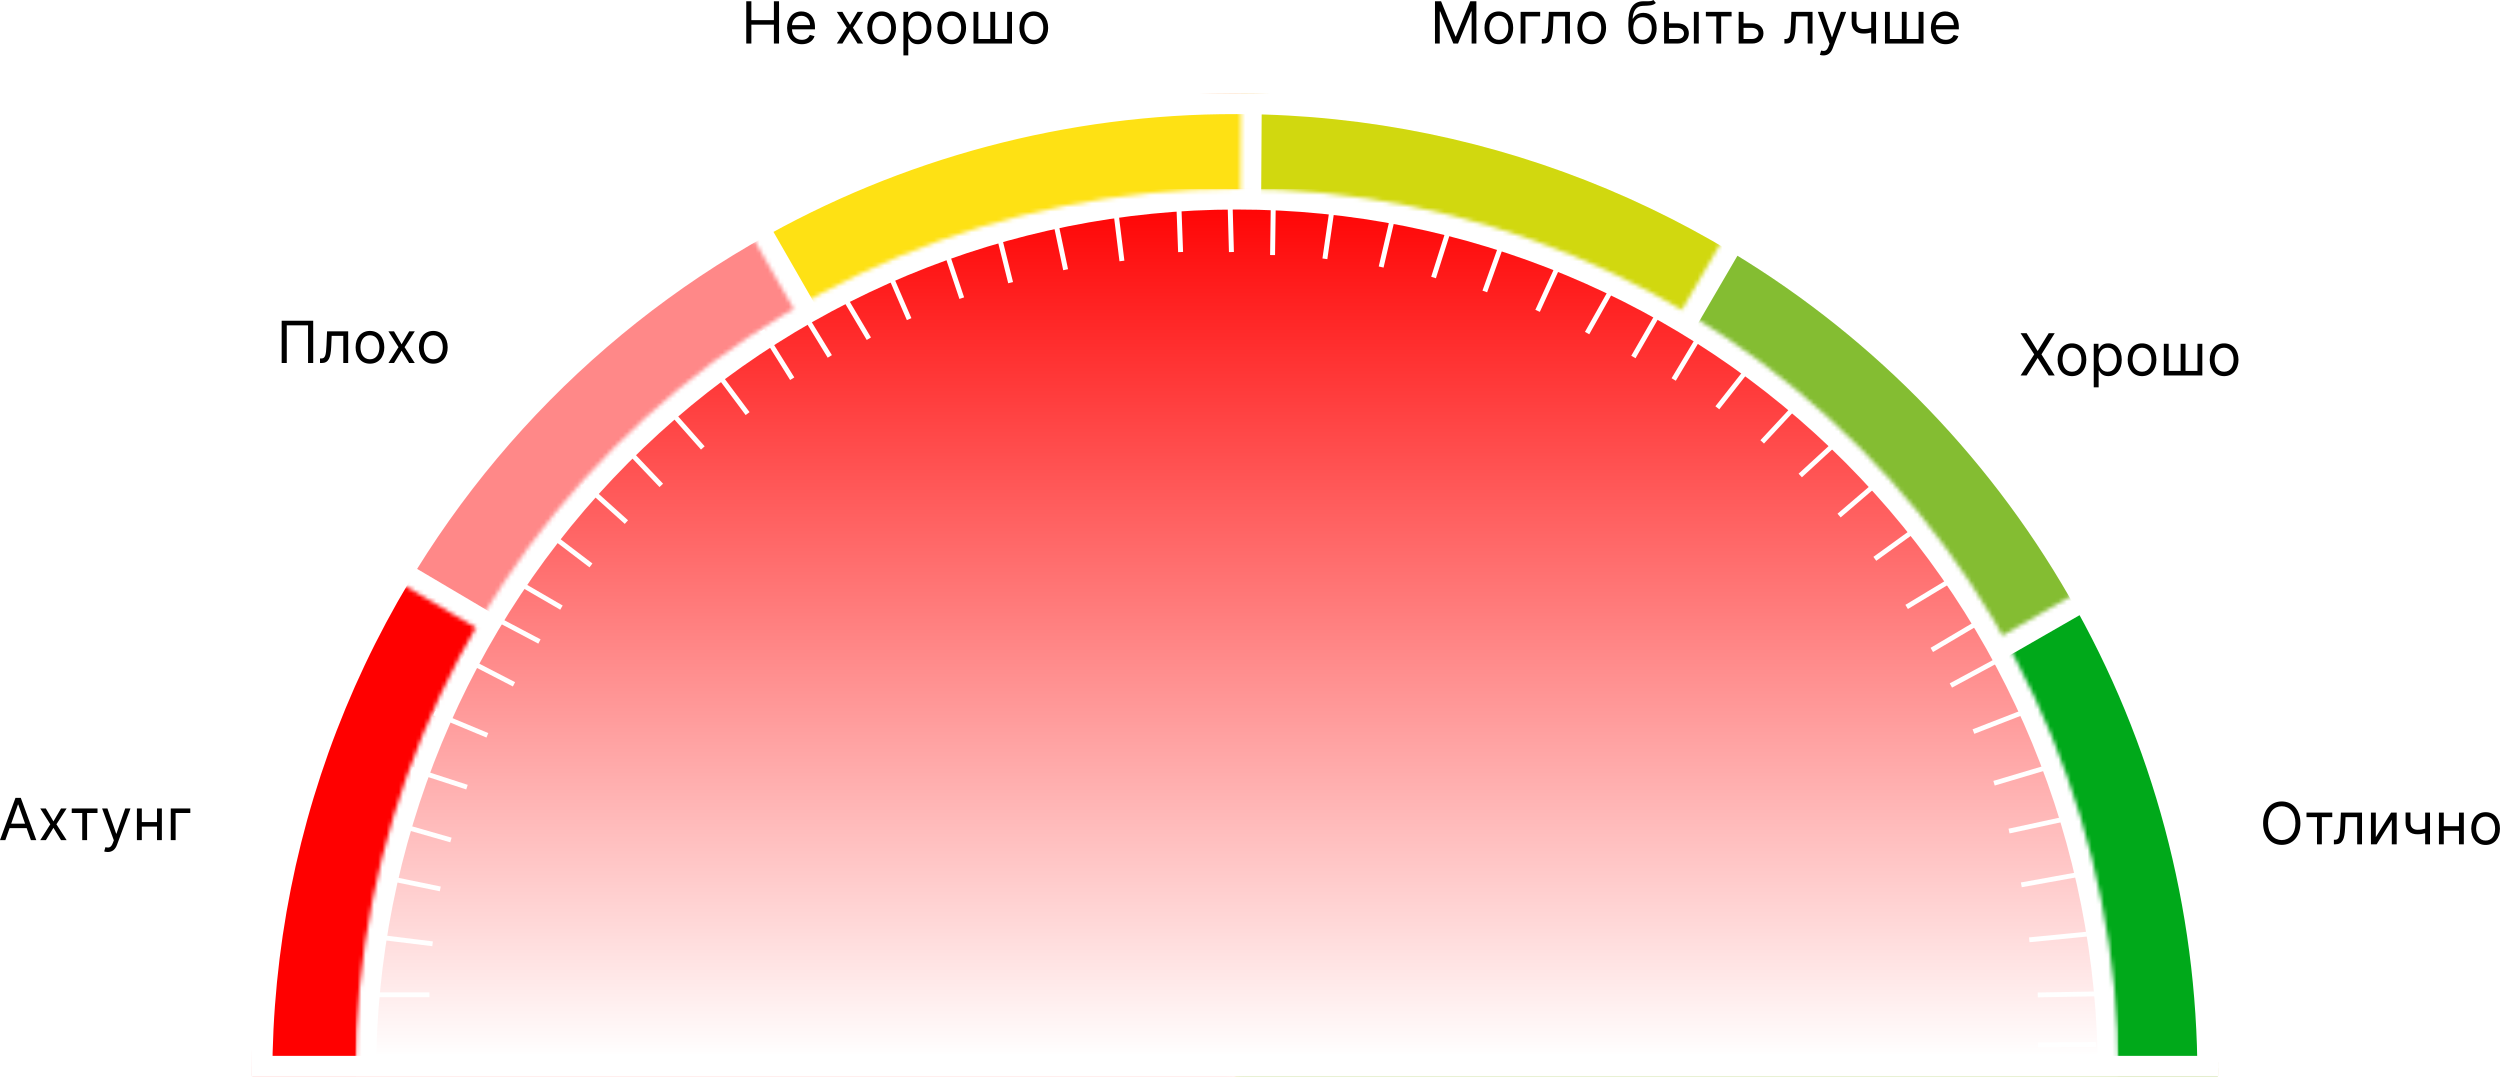 <svg width="602.569" height="259.5" viewBox="0 0 602.569 259.5" fill="none" xmlns="http://www.w3.org/2000/svg" xmlns:xlink="http://www.w3.org/1999/xlink">
	<desc>
			Created with Pixso.
	</desc>
	<defs>
		<clipPath id="clip2_221">
			<rect id="Ellipse 8 (1)" width="474" height="237" transform="translate(60.641 22.5)" fill="white" fill-opacity="0"/>
		</clipPath>
		<clipPath id="clip2_226">
			<rect id="Ellipse 7" width="441" height="237" transform="translate(93.641 22.5)" fill="white" fill-opacity="0"/>
		</clipPath>
		<clipPath id="clip2_231">
			<rect id="Ellipse 6" width="356" height="237" transform="translate(178.641 22.5)" fill="white" fill-opacity="0"/>
		</clipPath>
		<clipPath id="clip2_236">
			<rect id="Ellipse 5" width="237" height="237" transform="translate(297.641 22.5)" fill="white" fill-opacity="0"/>
		</clipPath>
		<clipPath id="clip2_246">
			<rect id="зеленый" width="237" height="119" transform="translate(297.641 140.5)" fill="white" fill-opacity="0"/>
		</clipPath>
		<clipPath id="clip2_241">
			<rect id="Ellipse 4" width="237" height="205" transform="translate(297.641 54.5)" fill="white" fill-opacity="0"/>
		</clipPath>
		<clipPath id="clip2_300">
			<rect id="полоски" width="440" height="235" transform="translate(88.641 23.5)" fill="white" fill-opacity="0"/>
		</clipPath>
		<clipPath id="clip2_216">
			<rect id="фон" width="425" height="214" transform="translate(85.641 45.5)" fill="white" fill-opacity="0"/>
		</clipPath>
		<linearGradient x1="298.141" y1="45.5" x2="298.141" y2="472.5" id="paint_linear_2_218_0" gradientUnits="userSpaceOnUse">
			<stop stop-color="#FF0000"/>
			<stop offset="0.49" stop-color="#FFFFFF"/>
		</linearGradient>
	</defs>
	<rect width="602.569" height="259.5" fill="#FFFFFF"/>
	<g clip-path="url(#clip2_221)">
		<mask id="mask2_224" mask-type="alpha" maskUnits="userSpaceOnUse" x="60.641" y="22.5" width="474" height="237">
			<path id="path" d="M534.64 259.5C534.64 228.37 528.51 197.55 516.59 168.8C504.69 140.05 487.23 113.92 465.22 91.91C443.21 69.9 417.09 52.45 388.33 40.54C359.58 28.63 328.76 22.5 297.64 22.5C266.51 22.5 235.69 28.63 206.94 40.54C178.19 52.45 152.06 69.9 130.05 91.91C108.04 113.92 90.59 140.05 78.68 168.8C66.77 197.55 60.64 228.37 60.64 259.5L297.64 259.5L534.64 259.5Z" fill="#FFFFFF" fill-opacity="1" fill-rule="nonzero"/>
		</mask>
		<g mask="url(#mask2_224)">
			<path id="path" d="M534.64 259.5C534.64 228.37 528.51 197.55 516.59 168.8C504.69 140.05 487.23 113.92 465.22 91.91C443.21 69.9 417.09 52.45 388.33 40.54C359.58 28.63 328.76 22.5 297.64 22.5C266.51 22.5 235.69 28.63 206.94 40.54C178.19 52.45 152.06 69.9 130.05 91.91C108.04 113.92 90.59 140.05 78.68 168.8C66.77 197.55 60.64 228.37 60.64 259.5L297.64 259.5L534.64 259.5Z" fill="#FF0000" fill-opacity="1" fill-rule="nonzero"/>
			<path id="path" d="M516.59 168.8C504.69 140.05 487.23 113.92 465.22 91.91C443.21 69.9 417.09 52.45 388.33 40.54C359.58 28.63 328.76 22.5 297.64 22.5C266.51 22.5 235.69 28.63 206.94 40.54C178.19 52.45 152.06 69.9 130.05 91.91C108.04 113.92 90.59 140.05 78.68 168.8C66.77 197.55 60.64 228.37 60.64 259.5L297.64 259.5L534.64 259.5C534.64 228.37 528.51 197.55 516.59 168.8Z" stroke="#FFFFFF" stroke-opacity="1" stroke-width="10"/>
		</g>
	</g>
	<g clip-path="url(#clip2_226)">
		<mask id="mask2_229" mask-type="alpha" maskUnits="userSpaceOnUse" x="93.645" y="22.5" width="440.996" height="237">
			<path id="path" d="M534.64 259.5C534.64 207.54 517.56 157.02 486.04 115.71C454.52 74.41 410.29 44.61 360.17 30.89C310.06 17.18 256.82 20.32 208.66 39.83C160.5 59.34 120.09 94.13 93.64 138.85L297.64 259.5L534.64 259.5Z" fill="#FFFFFF" fill-opacity="1" fill-rule="nonzero"/>
		</mask>
		<g mask="url(#mask2_229)">
			<path id="path" d="M534.64 259.5C534.64 207.54 517.56 157.02 486.04 115.71C454.52 74.41 410.29 44.61 360.17 30.89C310.06 17.18 256.82 20.32 208.66 39.83C160.5 59.34 120.09 94.13 93.64 138.85L297.64 259.5L534.64 259.5Z" fill="#FF8888" fill-opacity="1" fill-rule="nonzero"/>
			<path id="path" d="M486.04 115.71C454.52 74.41 410.29 44.61 360.17 30.89C310.06 17.18 256.82 20.32 208.66 39.83C160.5 59.34 120.09 94.13 93.64 138.85L297.64 259.5L534.64 259.5C534.64 207.54 517.56 157.02 486.04 115.71Z" stroke="#FFFFFF" stroke-opacity="1" stroke-width="10"/>
		</g>
	</g>
	<g clip-path="url(#clip2_231)">
		<mask id="mask2_234" mask-type="alpha" maskUnits="userSpaceOnUse" x="179.571" y="22.5" width="355.07" height="237">
			<path id="path" d="M534.64 259.5C534.64 217.94 523.71 177.11 502.95 141.1C482.19 105.1 452.32 75.19 416.35 54.37C380.38 33.55 339.57 22.56 298.01 22.5C256.45 22.43 215.6 33.29 179.57 54L297.64 259.5L534.64 259.5Z" fill="#FFFFFF" fill-opacity="1" fill-rule="nonzero"/>
		</mask>
		<g mask="url(#mask2_234)">
			<path id="path" d="M534.64 259.5C534.64 217.94 523.71 177.11 502.95 141.1C482.19 105.1 452.32 75.19 416.35 54.37C380.38 33.55 339.57 22.56 298.01 22.5C256.45 22.43 215.6 33.29 179.57 54L297.64 259.5L534.64 259.5Z" fill="#FEE114" fill-opacity="1" fill-rule="nonzero"/>
			<path id="path" d="M502.95 141.1C482.19 105.1 452.32 75.19 416.35 54.37C380.38 33.55 339.57 22.56 298.01 22.5C256.45 22.43 215.6 33.29 179.57 54L297.64 259.5L534.64 259.5C534.64 217.94 523.71 177.11 502.95 141.1Z" stroke="#FFFFFF" stroke-opacity="1" stroke-width="10"/>
		</g>
	</g>
	<g clip-path="url(#clip2_236)">
		<mask id="mask2_239" mask-type="alpha" maskUnits="userSpaceOnUse" x="297.641" y="22.505" width="237" height="236.995">
			<path id="path" d="M534.64 259.5C534.64 196.9 509.87 136.84 465.75 92.44C421.62 48.04 361.72 22.89 299.13 22.5L297.64 259.5L534.64 259.5Z" fill="#FFFFFF" fill-opacity="1" fill-rule="nonzero"/>
		</mask>
		<g mask="url(#mask2_239)">
			<path id="path" d="M534.64 259.5C534.64 196.9 509.87 136.84 465.75 92.44C421.62 48.04 361.72 22.89 299.13 22.5L297.64 259.5L534.64 259.5Z" fill="#D1D80F" fill-opacity="1" fill-rule="nonzero"/>
			<path id="path" d="M465.75 92.44C421.62 48.04 361.72 22.89 299.13 22.5L297.64 259.5L534.64 259.5C534.64 196.9 509.87 136.84 465.75 92.44Z" stroke="#FFFFFF" stroke-opacity="1" stroke-width="10"/>
		</g>
	</g>
	<g clip-path="url(#clip2_241)">
		<mask id="mask2_244" mask-type="alpha" maskUnits="userSpaceOnUse" x="297.641" y="54.75" width="237" height="204.75">
			<path id="path" d="M534.64 259.5C534.64 218.06 523.77 177.35 503.13 141.42C482.49 105.5 452.79 75.61 417 54.75L297.64 259.5L534.64 259.5Z" fill="#FFFFFF" fill-opacity="1" fill-rule="nonzero"/>
		</mask>
		<g mask="url(#mask2_244)">
			<path id="path" d="M534.64 259.5C534.64 218.06 523.77 177.35 503.13 141.42C482.49 105.5 452.79 75.61 417 54.75L297.64 259.5L534.64 259.5Z" fill="#84BD32" fill-opacity="1" fill-rule="nonzero"/>
			<path id="path" d="M503.13 141.42C482.49 105.5 452.79 75.61 417 54.75L297.64 259.5L534.64 259.5C534.64 218.06 523.77 177.35 503.13 141.42Z" stroke="#FFFFFF" stroke-opacity="1" stroke-width="10"/>
		</g>
		<g clip-path="url(#clip2_246)">
			<mask id="mask2_249" mask-type="alpha" maskUnits="userSpaceOnUse" x="297.641" y="141.43" width="237" height="118.07">
				<path id="path" d="M534.64 259.5C534.64 218.06 523.77 177.35 503.13 141.42L297.64 259.5L534.64 259.5Z" fill="#FFFFFF" fill-opacity="1" fill-rule="nonzero"/>
			</mask>
			<g mask="url(#mask2_249)">
				<path id="path" d="M534.64 259.5C534.64 218.06 523.77 177.35 503.13 141.42L297.64 259.5L534.64 259.5Z" fill="#00A91A" fill-opacity="1" fill-rule="nonzero"/>
				<path id="path" d="M503.13 141.42L297.64 259.5L534.64 259.5C534.64 218.06 523.77 177.35 503.13 141.42Z" stroke="#FFFFFF" stroke-opacity="1" stroke-width="10"/>
			</g>
		</g>
	</g>
	<g clip-path="url(#clip2_216)">
		<mask id="mask2_219" mask-type="alpha" maskUnits="userSpaceOnUse" x="85.641" y="45.5" width="425" height="213.5">
			<path id="path" d="M510.64 259C510.64 202.37 488.25 148.07 448.4 108.03C408.55 67.99 354.5 45.5 298.14 45.5C241.78 45.5 187.73 67.99 147.88 108.03C108.02 148.07 85.64 202.37 85.64 259L298.14 259L510.64 259Z" fill="#FFFFFF" fill-opacity="1" fill-rule="nonzero"/>
		</mask>
		<g mask="url(#mask2_219)">
			<path id="path" d="M510.64 259C510.64 202.37 488.25 148.07 448.4 108.03C408.55 67.99 354.5 45.5 298.14 45.5C241.78 45.5 187.73 67.99 147.88 108.03C108.02 148.07 85.64 202.37 85.64 259L298.14 259L510.64 259Z" fill="url(#paint_linear_2_218_0)" fill-opacity="1" fill-rule="nonzero"/>
			<path id="path" d="M448.4 108.03C408.55 67.99 354.5 45.5 298.14 45.5C241.78 45.5 187.73 67.99 147.88 108.03C108.02 148.07 85.64 202.37 85.64 259L298.14 259L510.64 259C510.64 202.37 488.25 148.07 448.4 108.03Z" stroke="#FFFFFF" stroke-opacity="1" stroke-width="10"/>
		</g>
		<g clip-path="url(#clip2_300)">
			<rect id="rect" x="89.557" y="239.187" width="13.945" height="1.164" fill="#FFFFFF" fill-opacity="1"/>
			<rect id="rect" x="95.47" y="198.066" width="13.916" height="1.166" transform="rotate(16.001 95.47 198.066)" fill="#FFFFFF" fill-opacity="1"/>
			<rect id="rect" x="90.5" y="225.2" width="13.939" height="1.164" transform="rotate(7.032 90.5 225.2)" fill="#FFFFFF" fill-opacity="1"/>
			<rect id="rect" x="99.505" y="184.876" width="13.909" height="1.167" transform="rotate(17.978 99.505 184.876)" fill="#FFFFFF" fill-opacity="1"/>
			<rect id="rect" x="92.595" y="210.868" width="13.929" height="1.165" transform="rotate(11.665 92.595 210.868)" fill="#FFFFFF" fill-opacity="1"/>
			<rect id="rect" x="104.874" y="171.349" width="13.889" height="1.169" transform="rotate(22.634 104.874 171.349)" fill="#FFFFFF" fill-opacity="1"/>
			<rect id="rect" x="111.835" y="158.058" width="13.865" height="1.171" transform="rotate(27.322 111.835 158.058)" fill="#FFFFFF" fill-opacity="1"/>
			<rect id="rect" x="118.038" y="147.634" width="13.862" height="1.171" transform="rotate(27.82 118.038 147.634)" fill="#FFFFFF" fill-opacity="1"/>
			<rect id="rect" x="202.952" y="69.578" width="13.671" height="1.187" transform="rotate(59.325 202.952 69.578)" fill="#FFFFFF" fill-opacity="1"/>
			<rect id="rect" x="240.888" y="54.788" width="13.598" height="1.194" transform="rotate(76.048 240.888 54.788)" fill="#FFFFFF" fill-opacity="1"/>
			<rect id="rect" x="214.273" y="64.169" width="13.633" height="1.191" transform="rotate(66.661 214.273 64.169)" fill="#FFFFFF" fill-opacity="1"/>
			<rect id="rect" x="254.63" y="51.584" width="13.593" height="1.194" transform="rotate(78.119 254.63 51.584)" fill="#FFFFFF" fill-opacity="1"/>
			<rect id="rect" x="228.061" y="58.763" width="13.613" height="1.192" transform="rotate(71.507 228.061 58.763)" fill="#FFFFFF" fill-opacity="1"/>
			<rect id="rect" x="269.35" y="49.348" width="13.583" height="1.195" transform="rotate(82.99 269.35 49.348)" fill="#FFFFFF" fill-opacity="1"/>
			<rect id="rect" x="284.653" y="47.159" width="13.578" height="1.195" transform="rotate(87.885 284.653 47.159)" fill="#FFFFFF" fill-opacity="1"/>
			<rect id="rect" x="297.028" y="47.159" width="13.578" height="1.195" transform="rotate(88.405 297.028 47.159)" fill="#FFFFFF" fill-opacity="1"/>
			<rect id="rect" x="410.936" y="80.039" width="13.672" height="1.187" transform="rotate(120.904 410.936 80.039)" fill="#FFFFFF" fill-opacity="1"/>
			<rect id="rect" x="444.445" y="105.721" width="13.773" height="1.179" transform="rotate(137.408 444.445 105.721)" fill="#FFFFFF" fill-opacity="1"/>
			<rect id="rect" x="422.87" y="87.879" width="13.715" height="1.184" transform="rotate(128.196 422.87 87.879)" fill="#FFFFFF" fill-opacity="1"/>
			<rect id="rect" x="454.125" y="115.749" width="13.786" height="1.178" transform="rotate(139.424 454.125 115.749)" fill="#FFFFFF" fill-opacity="1"/>
			<rect id="rect" x="434.537" y="96.853" width="13.745" height="1.181" transform="rotate(132.968 434.537 96.853)" fill="#FFFFFF" fill-opacity="1"/>
			<rect id="rect" x="463.426" y="127.079" width="13.816" height="1.175" transform="rotate(144.146 463.426 127.079)" fill="#FFFFFF" fill-opacity="1"/>
			<rect id="rect" x="471.705" y="139.633" width="13.844" height="1.173" transform="rotate(148.866 471.705 139.633)" fill="#FFFFFF" fill-opacity="1"/>
			<rect id="rect" x="477.828" y="150.101" width="13.847" height="1.172" transform="rotate(149.365 477.828 150.101)" fill="#FFFFFF" fill-opacity="1"/>
			<rect id="rect" x="123.641" y="138.995" width="13.85" height="1.172" transform="rotate(30.124 123.641 138.995)" fill="#FFFFFF" fill-opacity="1"/>
			<rect id="rect" x="150.342" y="106.62" width="13.748" height="1.181" transform="rotate(46.44 150.342 106.62)" fill="#FFFFFF" fill-opacity="1"/>
			<rect id="rect" x="131.804" y="127.451" width="13.807" height="1.176" transform="rotate(37.274 131.804 127.451)" fill="#FFFFFF" fill-opacity="1"/>
			<rect id="rect" x="160.735" y="97.295" width="13.736" height="1.182" transform="rotate(48.467 160.735 97.295)" fill="#FFFFFF" fill-opacity="1"/>
			<rect id="rect" x="141.135" y="116.182" width="13.777" height="1.178" transform="rotate(42.002 141.135 116.182)" fill="#FFFFFF" fill-opacity="1"/>
			<rect id="rect" x="172.464" y="88.352" width="13.706" height="1.184" transform="rotate(53.244 172.464 88.352)" fill="#FFFFFF" fill-opacity="1"/>
			<rect id="rect" x="184.212" y="79.358" width="13.678" height="1.187" transform="rotate(58.06 184.212 79.358)" fill="#FFFFFF" fill-opacity="1"/>
			<rect id="rect" x="193.38" y="73.926" width="13.675" height="1.187" transform="rotate(58.572 193.38 73.926)" fill="#FFFFFF" fill-opacity="1"/>
			<rect id="rect" x="307.512" y="47.908" width="13.578" height="1.195" transform="rotate(90.805 307.512 47.908)" fill="#FFFFFF" fill-opacity="1"/>
			<rect id="rect" x="350.217" y="54.098" width="13.61" height="1.193" transform="rotate(107.63 350.217 54.098)" fill="#FFFFFF" fill-opacity="1"/>
			<rect id="rect" x="321.867" y="49.021" width="13.585" height="1.195" transform="rotate(98.218 321.867 49.021)" fill="#FFFFFF" fill-opacity="1"/>
			<rect id="rect" x="363.028" y="57.628" width="13.618" height="1.192" transform="rotate(109.695 363.028 57.628)" fill="#FFFFFF" fill-opacity="1"/>
			<rect id="rect" x="336.556" y="51.252" width="13.596" height="1.194" transform="rotate(103.087 336.556 51.252)" fill="#FFFFFF" fill-opacity="1"/>
			<rect id="rect" x="376.809" y="62.761" width="13.639" height="1.19" transform="rotate(114.538 376.809 62.761)" fill="#FFFFFF" fill-opacity="1"/>
			<rect id="rect" x="389.756" y="68.667" width="13.664" height="1.188" transform="rotate(119.382 389.756 68.667)" fill="#FFFFFF" fill-opacity="1"/>
			<rect id="rect" x="401.019" y="74.495" width="13.666" height="1.188" transform="rotate(119.895 401.019 74.495)" fill="#FFFFFF" fill-opacity="1"/>
			<rect id="rect" x="482.689" y="159.159" width="13.86" height="1.171" transform="rotate(151.67 482.689 159.159)" fill="#FFFFFF" fill-opacity="1"/>
			<rect id="rect" x="497.967" y="197.924" width="13.928" height="1.165" transform="rotate(167.759 497.967 197.924)" fill="#FFFFFF" fill-opacity="1"/>
			<rect id="rect" x="488.819" y="171.843" width="13.895" height="1.168" transform="rotate(158.769 488.819 171.843)" fill="#FFFFFF" fill-opacity="1"/>
			<rect id="rect" x="501.009" y="211.361" width="13.933" height="1.165" transform="rotate(169.731 501.009 211.361)" fill="#FFFFFF" fill-opacity="1"/>
			<rect id="rect" x="494.119" y="185.367" width="13.914" height="1.167" transform="rotate(163.421 494.119 185.367)" fill="#FFFFFF" fill-opacity="1"/>
			<rect id="rect" x="503.039" y="225.73" width="13.941" height="1.164" transform="rotate(174.361 503.039 225.73)" fill="#FFFFFF" fill-opacity="1"/>
			<rect id="rect" x="505.107" y="240.144" width="13.945" height="1.164" transform="rotate(179.004 505.107 240.144)" fill="#FFFFFF" fill-opacity="1"/>
			<rect id="rect" x="505.188" y="252.323" width="13.945" height="1.164" transform="rotate(179.497 505.188 252.323)" fill="#FFFFFF" fill-opacity="1"/>
		</g>
	</g>
	<path id="Могло быть лучше" d="M396.8 0.3C397.58 0.31 398.13 0.31 398.51 0L399.11 0.71C398.41 1.39 397.4 1.35 395.98 1.41C394.39 1.47 393.66 2.52 393.5 4.49L393.6 4.49C394.12 3.54 395.09 3.1 396.14 3.1C397.93 3.1 399.3 4.37 399.3 6.78C399.3 9.17 397.95 10.66 395.9 10.66C393.86 10.66 392.48 9.18 392.48 6.36L392.48 5.54C392.48 2.14 393.64 0.37 395.96 0.31C396.27 0.3 396.55 0.3 396.8 0.3ZM345.87 10.5L345.87 0.31L347.34 0.31L350.8 8.77L350.92 8.77L354.38 0.31L355.85 0.31L355.85 10.5L354.7 10.5L354.7 2.76L354.6 2.76L351.42 10.5L350.3 10.5L347.12 2.76L347.02 2.76L347.02 10.5L345.87 10.5ZM364.72 6.72C364.72 9.08 363.33 10.66 361.26 10.66C359.19 10.66 357.8 9.08 357.8 6.72C357.8 4.33 359.19 2.76 361.26 2.76C363.33 2.76 364.72 4.33 364.72 6.72ZM387.11 6.72C387.11 9.08 385.72 10.66 383.65 10.66C381.59 10.66 380.19 9.08 380.19 6.72C380.19 4.33 381.59 2.76 383.65 2.76C385.72 2.76 387.11 4.33 387.11 6.72ZM472.01 8.72C471.65 9.88 470.52 10.66 468.97 10.66C466.76 10.66 465.4 9.08 465.4 6.74C465.4 4.39 466.78 2.76 468.85 2.76C470.44 2.76 472.13 3.73 472.13 6.58L472.13 7.07L466.58 7.07C466.64 8.71 467.59 9.6 468.97 9.6C469.89 9.6 470.58 9.2 470.87 8.41L472.01 8.72ZM451.01 2.86L452.18 2.86L452.18 10.5L451.01 10.5L451.01 7.83C450.46 7.99 449.88 8.09 449.16 8.09C447.43 8.09 446.3 7.16 446.3 5.29L446.3 2.84L447.47 2.84L447.47 5.29C447.47 6.46 448.21 7 449.16 7C449.86 7 450.44 6.9 451.01 6.73L451.01 2.86ZM366.51 2.86L371.22 2.86L371.22 3.95L367.68 3.95L367.68 10.5L366.51 10.5L366.51 2.86ZM372.02 10.5L371.62 10.5L371.62 9.4L371.9 9.4C372.81 9.4 373.07 8.8 373.17 6.24L373.31 2.86L378.4 2.86L378.4 10.5L377.23 10.5L377.23 3.95L374.43 3.95L374.31 6.68C374.2 9.18 373.71 10.5 372.02 10.5ZM402.27 2.86L402.27 5.62L404.3 5.62C406.09 5.62 407.06 6.64 407.06 8.03C407.06 9.4 406.09 10.5 404.3 10.5L401.09 10.5L401.09 2.86L402.27 2.86ZM409.45 10.5L408.27 10.5L408.27 2.86L409.45 2.86L409.45 10.5ZM413.68 3.95L411.16 3.95L411.16 2.86L417.36 2.86L417.36 3.95L414.85 3.95L414.85 10.5L413.68 10.5L413.68 3.95ZM420.24 2.86L420.24 5.62L422.27 5.62C424.06 5.62 425.04 6.64 425.04 8.03C425.04 9.4 424.06 10.5 422.27 10.5L419.07 10.5L419.07 2.86L420.24 2.86ZM430.49 10.5L430.09 10.5L430.09 9.4L430.37 9.4C431.28 9.4 431.54 8.8 431.64 6.24L431.78 2.86L436.87 2.86L436.87 10.5L435.7 10.5L435.7 3.95L432.89 3.95L432.77 6.68C432.66 9.18 432.18 10.5 430.49 10.5ZM441.74 11.61C441.3 12.8 440.55 13.36 439.49 13.36C439.1 13.36 438.76 13.28 438.64 13.22L438.94 12.19C439.79 12.41 440.32 12.3 440.75 11.13L440.97 10.54L438.14 2.86L439.42 2.86L441.52 8.94L441.6 8.94L443.71 2.86L444.98 2.86L441.74 11.61ZM454.33 10.5L454.33 2.86L455.5 2.86L455.5 9.4L458.39 9.4L458.39 2.86L459.56 2.86L459.56 9.4L462.44 9.4L462.44 2.86L463.62 2.86L463.62 10.5L454.33 10.5ZM358.98 6.72C358.98 8.25 359.69 9.6 361.26 9.6C362.83 9.6 363.55 8.25 363.55 6.72C363.55 5.19 362.83 3.81 361.26 3.81C359.69 3.81 358.98 5.19 358.98 6.72ZM381.37 6.72C381.37 8.25 382.08 9.6 383.65 9.6C385.22 9.6 385.94 8.25 385.94 6.72C385.94 5.19 385.22 3.81 383.65 3.81C382.08 3.81 381.37 5.19 381.37 6.72ZM468.85 3.81C467.5 3.81 466.66 4.87 466.58 6.06L470.94 6.06C470.94 4.77 470.12 3.81 468.85 3.81ZM393.66 6.78C393.66 8.49 394.51 9.6 395.9 9.6C397.29 9.6 398.13 8.5 398.13 6.78C398.13 5.1 397.28 4.15 395.88 4.15C394.52 4.15 393.68 5.1 393.66 6.78ZM404.3 6.72L402.27 6.72L402.27 9.4L404.3 9.4C405.23 9.4 405.89 8.86 405.89 8.09C405.89 7.28 405.23 6.72 404.3 6.72ZM422.27 6.72L420.24 6.72L420.24 9.4L422.27 9.4C423.2 9.4 423.86 8.86 423.86 8.09C423.86 7.28 423.2 6.72 422.27 6.72Z" fill="#000000" fill-opacity="1" fill-rule="evenodd"/>
	<path id="Хорошо" d="M487.02 80.31L488.47 80.31L491.09 84.55L491.17 84.55L493.8 80.31L495.25 80.31L492.05 85.41L495.25 90.5L493.8 90.5L491.17 86.34L491.09 86.34L488.47 90.5L487.02 90.5L490.3 85.41L487.02 80.31ZM502.86 86.72C502.86 89.08 501.47 90.66 499.4 90.66C497.34 90.66 495.94 89.08 495.94 86.72C495.94 84.33 497.34 82.76 499.4 82.76C501.47 82.76 502.86 84.33 502.86 86.72ZM505.83 93.36L504.65 93.36L504.65 82.86L505.79 82.86L505.79 84.07L505.93 84.07C506.18 83.67 506.64 82.76 508.13 82.76C510.06 82.76 511.4 84.29 511.4 86.7C511.4 89.12 510.06 90.66 508.15 90.66C506.68 90.66 506.18 89.74 505.93 89.32L505.83 89.32L505.83 93.36ZM519.75 86.72C519.75 89.08 518.36 90.66 516.29 90.66C514.22 90.66 512.83 89.08 512.83 86.72C512.83 84.33 514.22 82.76 516.29 82.76C518.36 82.76 519.75 84.33 519.75 86.72ZM539.53 86.72C539.53 89.08 538.14 90.66 536.07 90.66C534.01 90.66 532.61 89.08 532.61 86.72C532.61 84.33 534.01 82.76 536.07 82.76C538.14 82.76 539.53 84.33 539.53 86.72ZM521.54 90.5L521.54 82.86L522.71 82.86L522.71 89.4L525.59 89.4L525.59 82.86L526.77 82.86L526.77 89.4L529.65 89.4L529.65 82.86L530.82 82.86L530.82 90.5L521.54 90.5ZM497.12 86.72C497.12 88.25 497.83 89.6 499.4 89.6C500.97 89.6 501.69 88.25 501.69 86.72C501.69 85.19 500.97 83.81 499.4 83.81C497.83 83.81 497.12 85.19 497.12 86.72ZM508 83.81C506.56 83.81 505.81 84.97 505.81 86.68C505.81 88.41 506.58 89.6 508 89.6C509.47 89.6 510.22 88.31 510.22 86.68C510.22 85.07 509.49 83.81 508 83.81ZM514 86.72C514 88.25 514.71 89.6 516.29 89.6C517.86 89.6 518.57 88.25 518.57 86.72C518.57 85.19 517.86 83.81 516.29 83.81C514.71 83.81 514 85.19 514 86.72ZM533.79 86.72C533.79 88.25 534.5 89.6 536.07 89.6C537.64 89.6 538.36 88.25 538.36 86.72C538.36 85.19 537.64 83.81 536.07 83.81C534.5 83.81 533.79 85.19 533.79 86.72Z" fill="#000000" fill-opacity="1" fill-rule="evenodd"/>
	<path id="Отлично" d="M549.96 193.17C552.57 193.17 554.46 195.18 554.46 198.41C554.46 201.63 552.57 203.64 549.96 203.64C547.36 203.64 545.47 201.63 545.47 198.41C545.47 195.18 547.36 193.17 549.96 193.17ZM549.96 202.48C551.81 202.48 553.27 201.05 553.27 198.41C553.27 195.76 551.81 194.33 549.96 194.33C548.12 194.33 546.66 195.76 546.66 198.41C546.66 201.05 548.12 202.48 549.96 202.48ZM602.56 199.72C602.56 202.08 601.17 203.66 599.11 203.66C597.04 203.66 595.64 202.08 595.64 199.72C595.64 197.33 597.04 195.76 599.11 195.76C601.17 195.76 602.56 197.33 602.56 199.72ZM584.53 195.86L585.7 195.86L585.7 203.5L584.53 203.5L584.53 200.83C583.98 200.99 583.4 201.09 582.68 201.09C580.95 201.09 579.81 200.16 579.81 198.29L579.81 195.84L580.99 195.84L580.99 198.29C580.99 199.46 581.73 200 582.68 200C583.38 200 583.96 199.9 584.53 199.73L584.53 195.86ZM558.46 196.95L555.93 196.95L555.93 195.86L562.14 195.86L562.14 196.95L559.63 196.95L559.63 203.5L558.46 203.5L558.46 196.95ZM562.93 203.5L562.53 203.5L562.53 202.4L562.81 202.4C563.73 202.4 563.99 201.8 564.08 199.24L564.22 195.86L569.31 195.86L569.31 203.5L568.14 203.5L568.14 196.95L565.34 196.95L565.22 199.68C565.11 202.18 564.62 203.5 562.93 203.5ZM572.64 195.86L572.64 201.77L576.32 195.86L577.67 195.86L577.67 203.5L576.49 203.5L576.49 197.59L572.84 203.5L571.46 203.5L571.46 195.86L572.64 195.86ZM587.85 195.86L589.02 195.86L589.02 199.14L592.68 199.14L592.68 195.86L593.85 195.86L593.85 203.5L592.68 203.5L592.68 200.23L589.02 200.23L589.02 203.5L587.85 203.5L587.85 195.86ZM596.82 199.72C596.82 201.25 597.53 202.6 599.11 202.6C600.67 202.6 601.39 201.25 601.39 199.72C601.39 198.19 600.67 196.81 599.11 196.81C597.53 196.81 596.82 198.19 596.82 199.72Z" fill="#000000" fill-opacity="1" fill-rule="evenodd"/>
	<path id="Плохо" d="M67.89 77.31L75.49 77.31L75.49 87.5L74.25 87.5L74.25 78.41L69.12 78.41L69.12 87.5L67.89 87.5L67.89 77.31ZM92.63 83.72C92.63 86.08 91.24 87.66 89.17 87.66C87.1 87.66 85.71 86.08 85.71 83.72C85.71 81.33 87.1 79.76 89.17 79.76C91.24 79.76 92.63 81.33 92.63 83.72ZM107.9 83.72C107.9 86.08 106.51 87.66 104.44 87.66C102.37 87.66 100.98 86.08 100.98 83.72C100.98 81.33 102.37 79.76 104.44 79.76C106.51 79.76 107.9 81.33 107.9 83.72ZM77.53 87.5L77.13 87.5L77.13 86.4L77.42 86.4C78.33 86.4 78.59 85.8 78.69 83.24L78.83 79.86L83.92 79.86L83.92 87.5L82.74 87.5L82.74 80.95L79.94 80.95L79.82 83.68C79.71 86.18 79.22 87.5 77.53 87.5ZM93.62 79.86L94.97 79.86L96.8 82.98L98.63 79.86L99.98 79.86L97.52 83.68L99.98 87.5L98.63 87.5L96.8 84.53L94.97 87.5L93.62 87.5L96.05 83.68L93.62 79.86ZM86.88 83.72C86.88 85.25 87.6 86.6 89.17 86.6C90.74 86.6 91.45 85.25 91.45 83.72C91.45 82.19 90.74 80.81 89.17 80.81C87.6 80.81 86.88 82.19 86.88 83.72ZM102.15 83.72C102.15 85.25 102.87 86.6 104.44 86.6C106.01 86.6 106.73 85.25 106.73 83.72C106.73 82.19 106.01 80.81 104.44 80.81C102.87 80.81 102.15 82.19 102.15 83.72Z" fill="#000000" fill-opacity="1" fill-rule="evenodd"/>
	<path id="Ахтунг" d="M2.31 199.61L1.29 202.5L0 202.5L3.73 192.31L5.01 192.31L8.75 202.5L7.45 202.5L6.43 199.61L2.31 199.61ZM4.33 193.92L2.7 198.52L6.04 198.52L4.41 193.92L4.33 193.92ZM9.7 194.86L11.05 194.86L12.88 197.98L14.71 194.86L16.06 194.86L13.6 198.68L16.06 202.5L14.71 202.5L12.88 199.53L11.05 202.5L9.7 202.5L12.12 198.68L9.7 194.86ZM19.82 195.95L17.29 195.95L17.29 194.86L23.5 194.86L23.5 195.95L20.99 195.95L20.99 202.5L19.82 202.5L19.82 195.95ZM28.21 203.61C27.77 204.8 27.02 205.36 25.96 205.36C25.57 205.36 25.23 205.28 25.11 205.22L25.41 204.19C26.27 204.41 26.79 204.3 27.22 203.13L27.44 202.54L24.61 194.86L25.89 194.86L28 200.94L28.07 200.94L30.18 194.86L31.45 194.86L28.21 203.61ZM33 194.86L34.18 194.86L34.18 198.14L37.84 198.14L37.84 194.86L39.01 194.86L39.01 202.5L37.84 202.5L37.84 199.23L34.18 199.23L34.18 202.5L33 202.5L33 194.86ZM41.16 194.86L45.87 194.86L45.87 195.95L42.33 195.95L42.33 202.5L41.16 202.5L41.16 194.86Z" fill="#000000" fill-opacity="1" fill-rule="evenodd"/>
	<path id="Не хорошо" d="M181.1 10.5L179.87 10.5L179.87 0.31L181.1 0.31L181.1 4.85L186.53 4.85L186.53 0.31L187.77 0.31L187.77 10.5L186.53 10.5L186.53 5.94L181.1 5.94L181.1 10.5ZM196.32 8.72C195.96 9.88 194.83 10.66 193.27 10.66C191.07 10.66 189.71 9.08 189.71 6.74C189.71 4.39 191.09 2.76 193.15 2.76C194.74 2.76 196.43 3.73 196.43 6.58L196.43 7.07L190.89 7.07C190.95 8.71 191.9 9.6 193.27 9.6C194.19 9.6 194.88 9.2 195.18 8.41L196.32 8.72ZM215.96 6.72C215.96 9.08 214.57 10.66 212.5 10.66C210.44 10.66 209.04 9.08 209.04 6.72C209.04 4.33 210.44 2.76 212.5 2.76C214.57 2.76 215.96 4.33 215.96 6.72ZM218.92 13.36L217.75 13.36L217.75 2.86L218.89 2.86L218.89 4.07L219.03 4.07C219.28 3.67 219.74 2.76 221.23 2.76C223.16 2.76 224.5 4.29 224.5 6.7C224.5 9.12 223.16 10.66 221.25 10.66C219.78 10.66 219.28 9.74 219.03 9.32L218.92 9.32L218.92 13.36ZM232.85 6.72C232.85 9.08 231.46 10.66 229.39 10.66C227.32 10.66 225.92 9.08 225.92 6.72C225.92 4.33 227.32 2.76 229.39 2.76C231.46 2.76 232.85 4.33 232.85 6.72ZM252.63 6.72C252.63 9.08 251.24 10.66 249.17 10.66C247.11 10.66 245.71 9.08 245.71 6.72C245.71 4.33 247.11 2.76 249.17 2.76C251.24 2.76 252.63 4.33 252.63 6.72ZM201.69 2.86L203.04 2.86L204.87 5.98L206.7 2.86L208.05 2.86L205.58 6.68L208.05 10.5L206.7 10.5L204.87 7.53L203.04 10.5L201.69 10.5L204.11 6.68L201.69 2.86ZM234.64 10.5L234.64 2.86L235.81 2.86L235.81 9.4L238.69 9.4L238.69 2.86L239.87 2.86L239.87 9.4L242.75 9.4L242.75 2.86L243.92 2.86L243.92 10.5L234.64 10.5ZM193.15 3.81C191.81 3.81 190.97 4.87 190.89 6.06L195.24 6.06C195.24 4.77 194.43 3.81 193.15 3.81ZM210.22 6.72C210.22 8.25 210.93 9.6 212.5 9.6C214.07 9.6 214.79 8.25 214.79 6.72C214.79 5.19 214.07 3.81 212.5 3.81C210.93 3.81 210.22 5.19 210.22 6.72ZM221.1 3.81C219.66 3.81 218.91 4.97 218.91 6.68C218.91 8.41 219.68 9.6 221.1 9.6C222.56 9.6 223.32 8.31 223.32 6.68C223.32 5.07 222.59 3.81 221.1 3.81ZM227.1 6.72C227.1 8.25 227.81 9.6 229.39 9.6C230.96 9.6 231.67 8.25 231.67 6.72C231.67 5.19 230.96 3.81 229.39 3.81C227.81 3.81 227.1 5.19 227.1 6.72ZM246.89 6.72C246.89 8.25 247.6 9.6 249.17 9.6C250.74 9.6 251.46 8.25 251.46 6.72C251.46 5.19 250.74 3.81 249.17 3.81C247.6 3.81 246.89 5.19 246.89 6.72Z" fill="#000000" fill-opacity="1" fill-rule="evenodd"/>
</svg>
